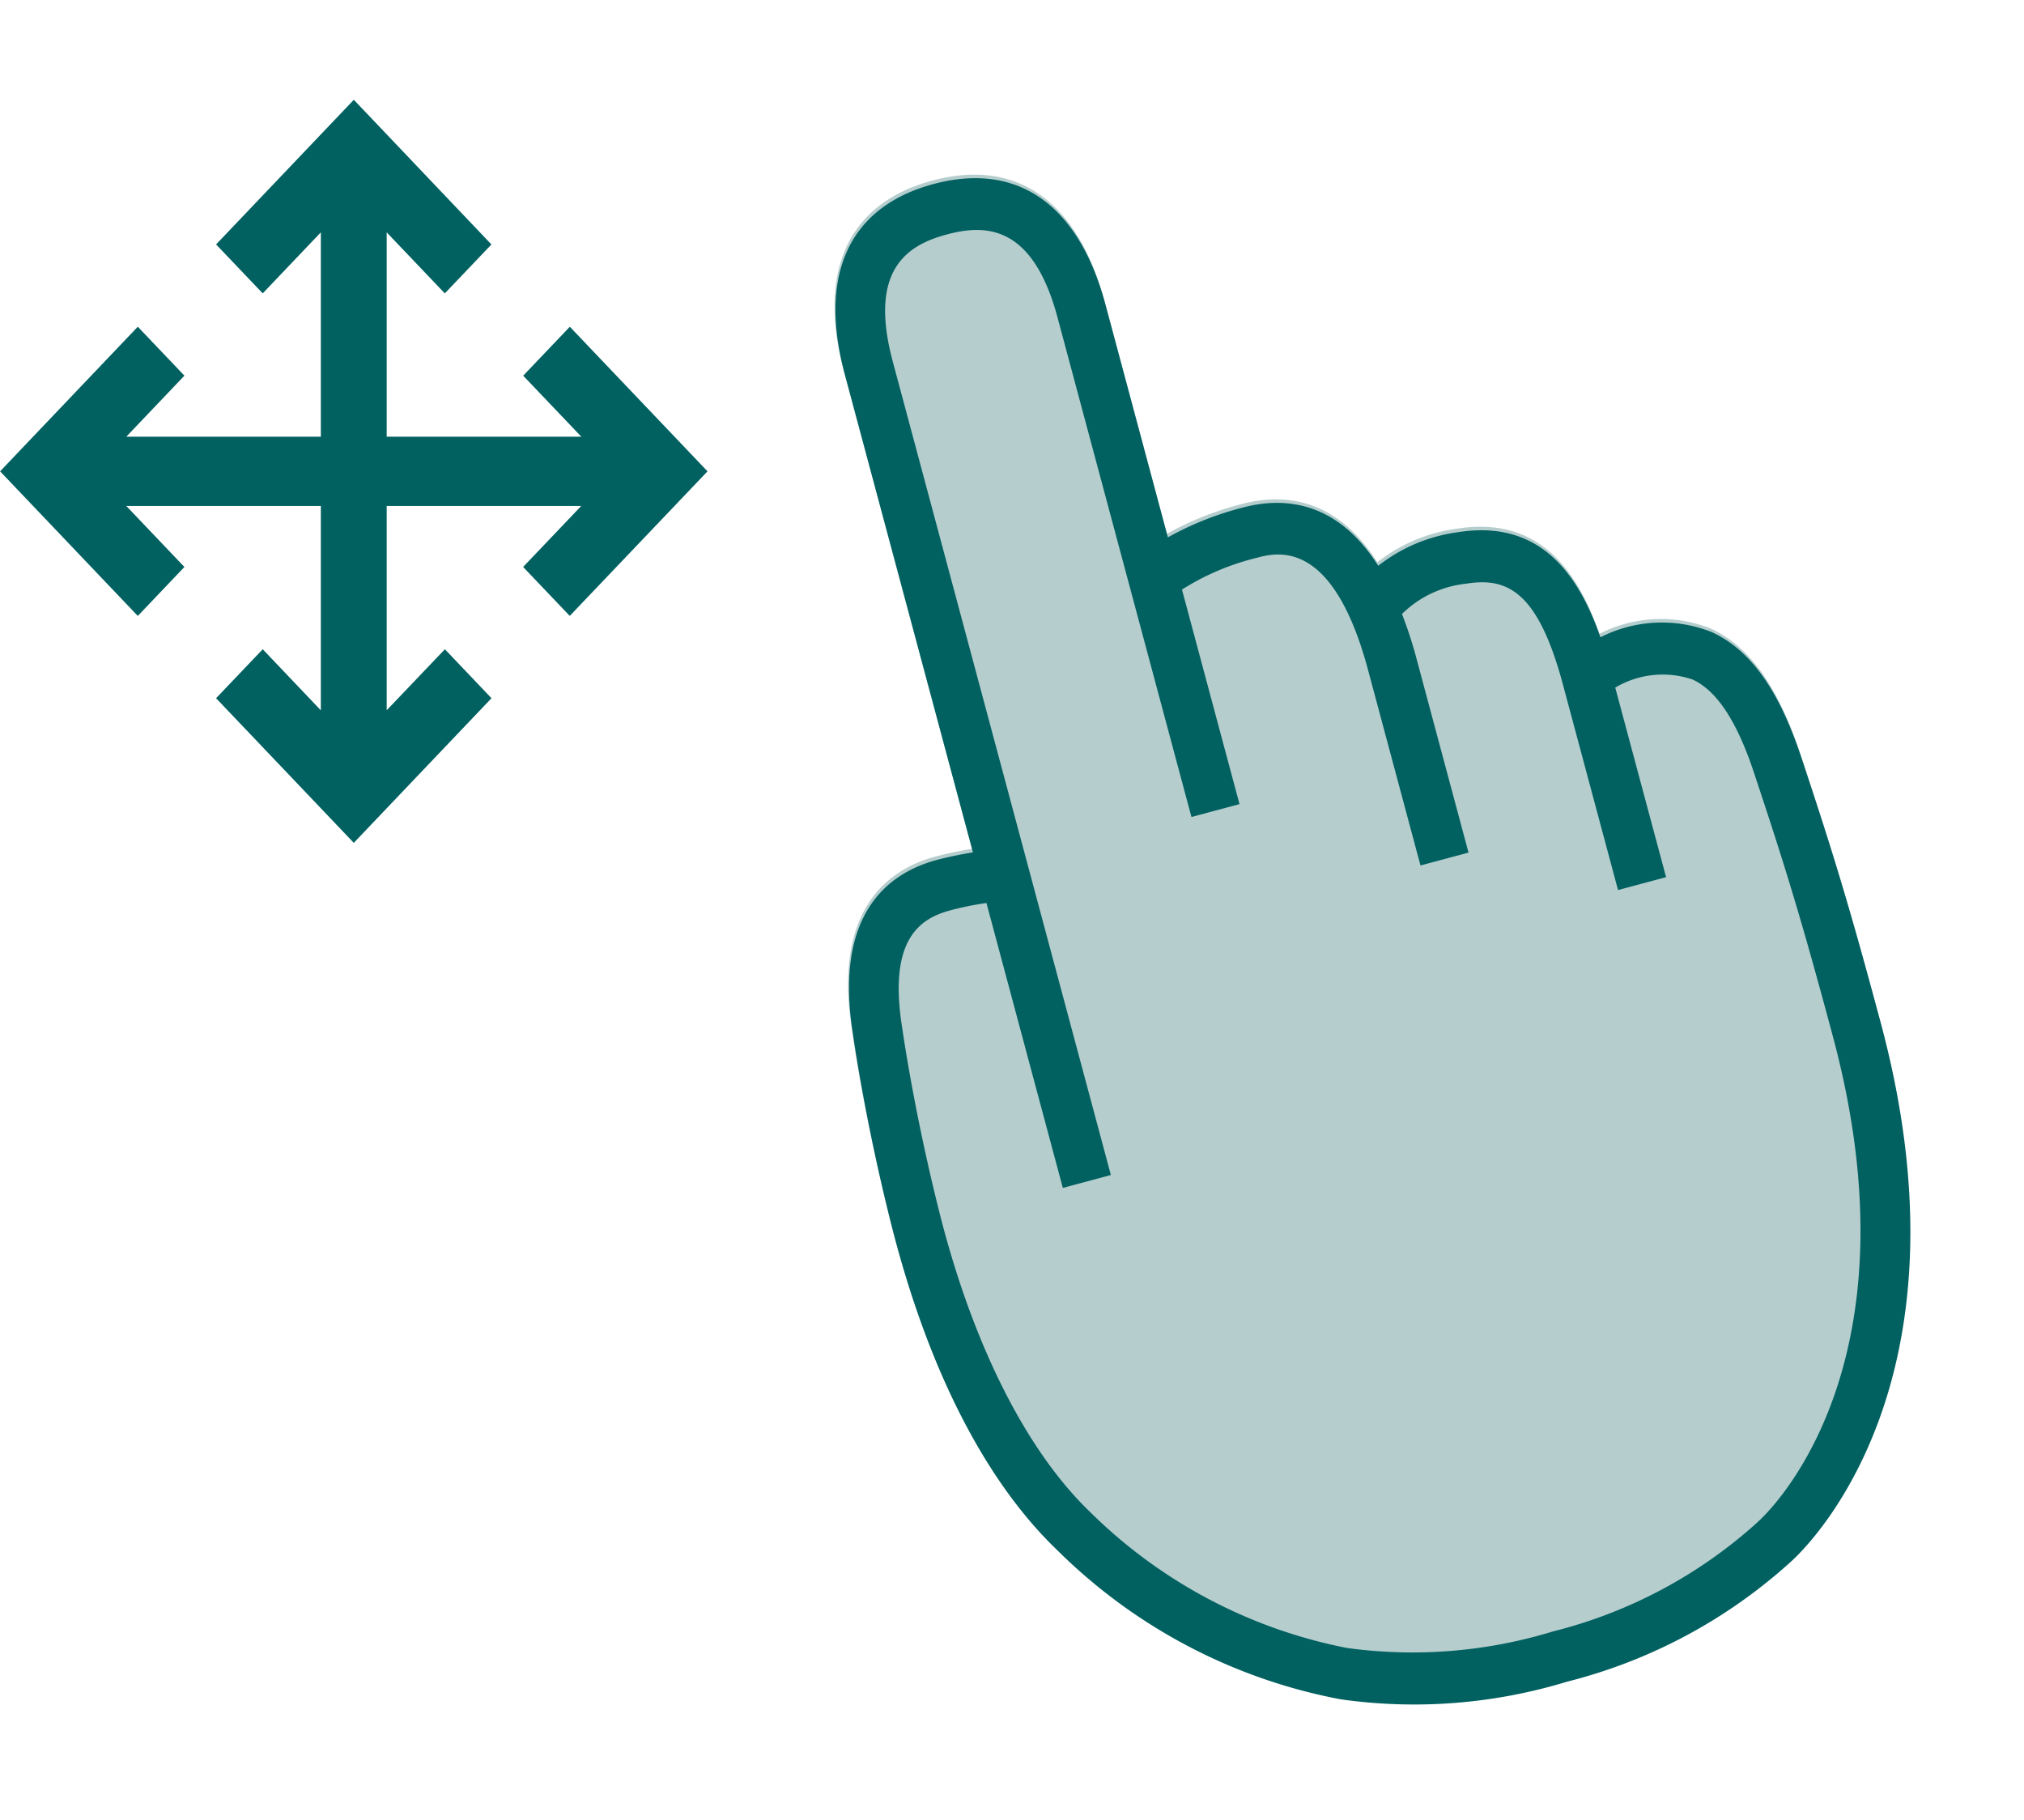 <svg xmlns="http://www.w3.org/2000/svg" width="81.405" height="73.2" viewBox="0 0 81.405 73.2">
    <g id="Dragging_icon" data-name="Dragging icon" transform="matrix(0.966, -0.259, 0.259, 0.966, 21.428, -4.503)">
        <path id="Path_1773" data-name="Path 1773" d="M60.035,45.349a5.43,5.43,0,0,0-4.379-.957c-.195-2.636-1.084-5.225-4.461-5.569a6.584,6.584,0,0,0-3.424.477c-.919-2.941-2.922-3.673-4.676-3.673a12.641,12.641,0,0,0-3.2.377V26.312c0-4.173-1.927-6.472-5.426-6.472s-5.426,2.3-5.426,6.472v19.9a14.678,14.678,0,0,0-1.572-.083c-2,.029-4.481,1.08-4.981,5.893-.017.138-.426,3.428-.493,7.784-.091,5.983.971,10.967,3.069,14.413a21.944,21.944,0,0,0,9.445,8.721,21.067,21.067,0,0,0,8.963,1.671,21.059,21.059,0,0,0,9.939-2.322c.729-.368,9.115-4.923,9.115-19.967,0-4.917-.081-7.111-.322-11.209C62.036,48.272,61.348,46.439,60.035,45.349Zm-6.325.489C57.1,46.27,53.711,42.019,53.711,45.838Z" transform="translate(-21.988 -4.316)" fill="#b5cdcd" />
        <path id="Path_1771" data-name="Path 1771" d="M60.035,45.349a5.43,5.43,0,0,0-4.379-.957c-.195-2.636-1.084-5.225-4.461-5.569a6.584,6.584,0,0,0-3.424.477c-.919-2.941-2.922-3.673-4.676-3.673a12.641,12.641,0,0,0-3.2.377V26.312c0-4.173-1.927-6.472-5.426-6.472s-5.426,2.3-5.426,6.472v19.9a14.678,14.678,0,0,0-1.572-.083c-2,.029-4.481,1.08-4.981,5.893-.017.138-.426,3.428-.493,7.784-.091,5.983.971,10.967,3.069,14.413a21.944,21.944,0,0,0,9.445,8.721,21.067,21.067,0,0,0,8.963,1.671,21.059,21.059,0,0,0,9.939-2.322c.729-.368,9.115-4.923,9.115-19.967,0-4.917-.081-7.111-.322-11.209C62.036,48.272,61.348,46.439,60.035,45.349ZM52.539,80.4l-.074.04a19.184,19.184,0,0,1-8.993,2.072,19.314,19.314,0,0,1-8.117-1.474L35.267,81a20.176,20.176,0,0,1-8.521-7.911c-1.86-3.053-2.838-7.759-2.755-13.248.064-4.23.471-7.51.478-7.567.369-3.553,1.811-4.029,3.027-4.047a12.111,12.111,0,0,1,1.544.091V60.18h2V26.312c0-3.878,1.833-4.375,3.429-4.375s3.43.5,3.43,4.375v20.8h2V38.179a10.105,10.105,0,0,1,3.2-.455c.873,0,3.191,0,3.191,5.519V51.38h2V43.243a17.085,17.085,0,0,0-.1-1.824A4.319,4.319,0,0,1,51,40.911c1.672.169,2.708,1.054,2.708,4.928v8.553h2V46.5a3.729,3.729,0,0,1,3.088.491c.824.684,1.286,2.075,1.414,4.251.239,4.049.319,6.218.319,11.079C60.529,76.3,52.862,80.245,52.539,80.4Z" transform="translate(-21.988 -4.169)" fill="#016060" />
        <path id="Path_1921" data-name="Path 1921" d="M74.964,14.126l-1.875,1.968,2.338,2.454H67.6V10.331l2.337,2.454,1.874-1.968L66.278,5,60.74,10.816l1.875,1.968,2.337-2.454v8.217H57.129l2.337-2.454-1.874-1.968L52.055,19.94l5.537,5.814,1.874-1.968-2.337-2.454h7.823V29.55l-2.337-2.456L60.74,29.063l5.537,5.816,5.537-5.816-1.874-1.969L67.6,29.547V21.331h7.824l-2.338,2.454,1.875,1.968L80.5,19.94Z" transform="matrix(0.966, 0.259, -0.259, 0.966, -71.886, -15.635)" fill="#016060" />
    </g>
</svg>
